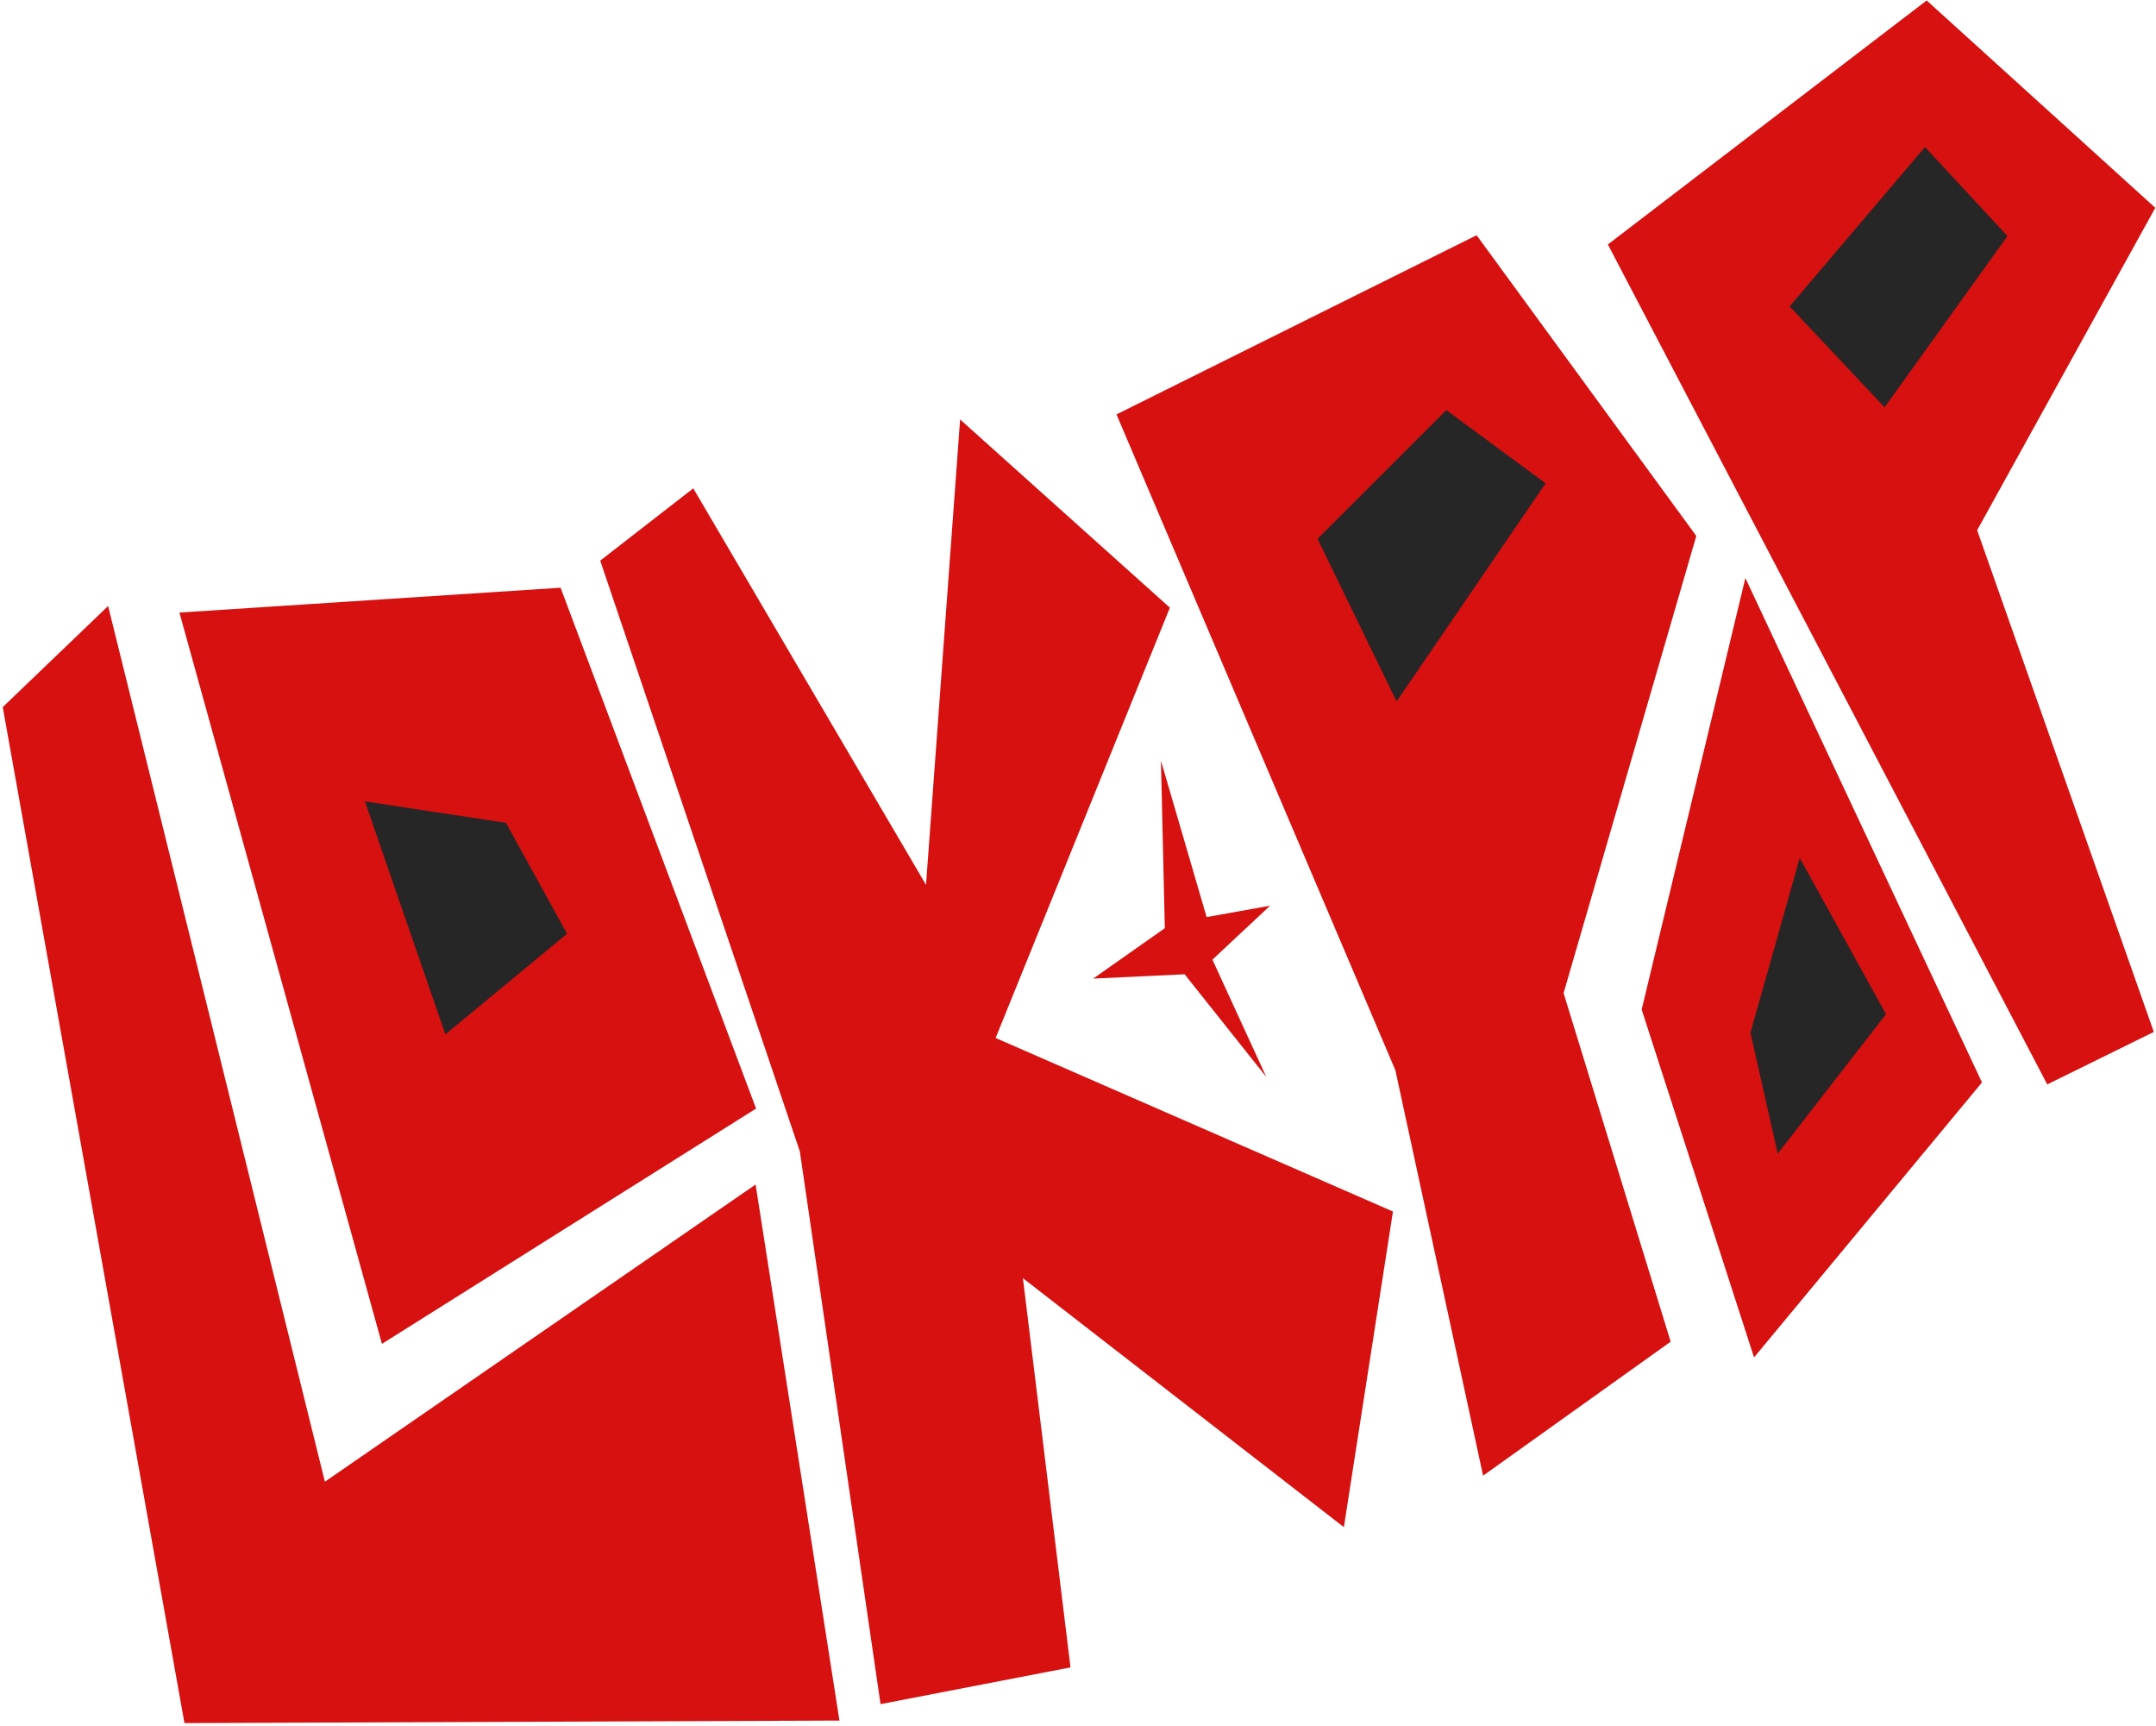 <svg xmlns="http://www.w3.org/2000/svg" width="731" height="585" viewBox="0 0 731 585">
<defs>
    <style>
      .cls-1 {
        fill: #d71010;
      }

      .cls-1, .cls-2 {
        fill-rule: evenodd;
      }

      .cls-2 {
        fill: #262626;
      }
    </style>
  </defs>
  <path id="Forma_11" data-name="Forma 11" class="cls-1" d="M0.93,239.7L62.543,584.106l222.078-.855-28.43-181.716L110.157,502.282,36.66,205.431m24.174,2.219,68.663,247.9,126.858-79.758L190.067,199.231m13.439-9.181,67.682,200.255,27.364,187.373,64.412-12.451-16.14-131.939,108.824,84.4,16.639-107-134.72-58.821L396.657,206l-71.129-63.81-11.56,157.763L235.057,165.539m143.491-25.062L473.108,362.8l29.743,137.436,63.592-45.414-36.3-118.168,44.994-154.968L500.653,79.741m55.961,262.49,38.1,117.922L672,366.937,591.774,195.952M545.15,82.866L694.121,367.6l36.14-17.786-59.9-170.078,60.4-109.292L653.242,0.152M370.634,331.737l24.3-17.091-1.309-56.785,15.486,53.016,21.511-3.85-19.545,18.282,18.273,39.773-27.7-34.814"/>
  <path id="Forma_10" data-name="Forma 10" class="cls-2" d="M123.728,271.663l27.285,78.97,41.262-34.1-20.731-37.6m275.183-96.292,26.8,55.15,50.524-73.952-33.68-24.812M593.49,350.069l9.259,41,36.714-47.265-29.254-52.977m-3.435-186.958,32.2,34.2,41.673-58.046L652.667,49.843"/>
</svg>
